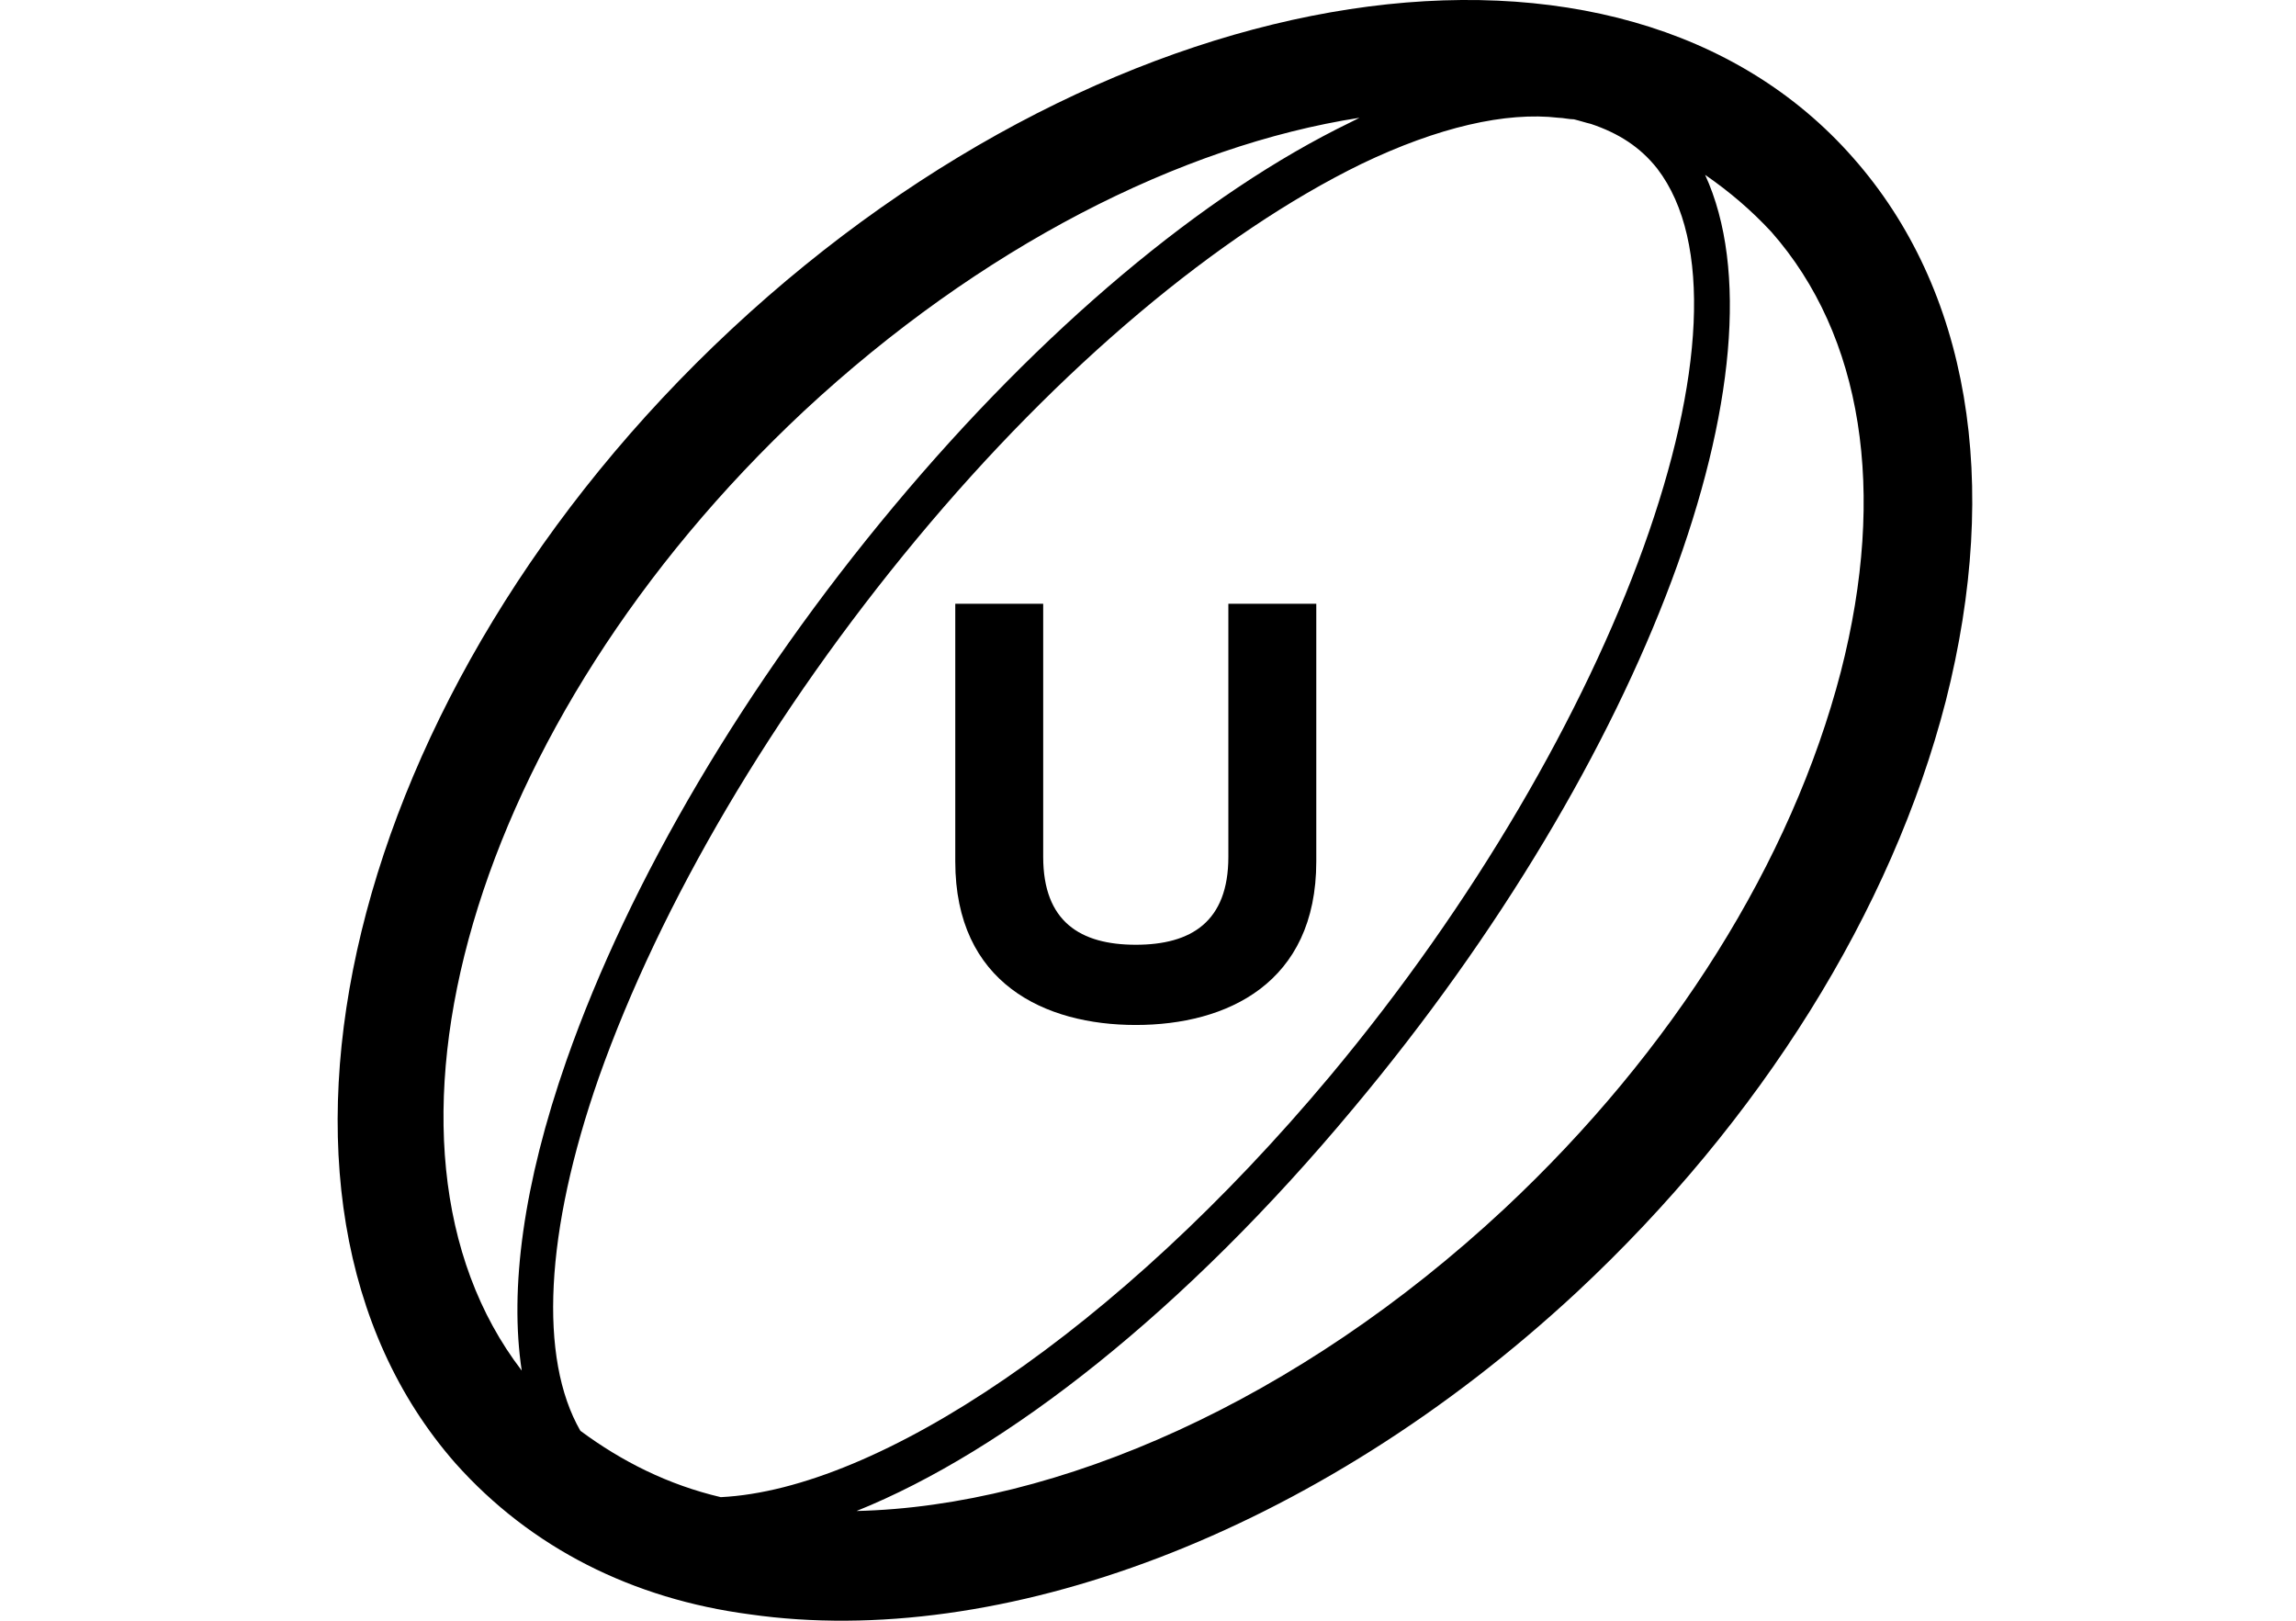 <svg width="34" height="24" viewBox="0 0 34 24"  xmlns="http://www.w3.org/2000/svg">
<path d="M19.492 12.757V8.941H18.19V12.688C18.19 13.648 17.642 13.99 16.819 13.99C15.997 13.99 15.448 13.648 15.448 12.688V8.941H14.146V12.757C14.146 14.562 15.471 15.178 16.819 15.178C18.167 15.178 19.492 14.562 19.492 12.757Z" />
<path fill-rule="evenodd" clip-rule="evenodd" d="M10.833 4.874C16.545 -0.449 23.993 -1.592 27.443 2.338C29.157 4.28 29.637 7.136 28.814 10.38C28.014 13.488 26.072 16.595 23.354 19.131C19.47 22.741 14.786 24.431 11.107 23.906C9.371 23.678 7.863 22.924 6.743 21.667C3.294 17.737 5.121 10.198 10.833 4.874ZM19.698 15.932C23.97 10.815 26.187 4.646 24.542 2.498C24.29 2.178 23.97 1.973 23.559 1.835C23.513 1.824 23.474 1.813 23.433 1.801C23.393 1.79 23.354 1.778 23.308 1.767C23.273 1.767 23.234 1.761 23.194 1.756C23.154 1.75 23.114 1.744 23.079 1.744C22.302 1.653 21.297 1.881 20.155 2.43C18.053 3.458 15.7 5.423 13.575 7.981C11.45 10.54 9.782 13.373 8.868 15.955C8.069 18.24 7.977 20.113 8.594 21.187C9.211 21.644 9.896 21.987 10.673 22.17C13.004 22.055 16.545 19.702 19.698 15.932ZM20.132 1.744C17.482 2.155 14.512 3.663 11.907 6.085C6.972 10.7 5.167 16.96 7.726 20.296C7.543 19.085 7.749 17.532 8.388 15.704C9.325 13.031 11.039 10.129 13.232 7.502C15.425 4.874 17.825 2.864 19.995 1.813L20.132 1.744ZM22.28 17.897C24.77 15.567 26.529 12.757 27.26 9.946C27.946 7.273 27.58 4.966 26.232 3.435C25.935 3.115 25.615 2.841 25.25 2.589C26.529 5.377 24.382 11.226 20.041 16.412C17.55 19.405 14.9 21.484 12.684 22.375C15.654 22.307 19.218 20.753 22.28 17.897Z" />
</svg>
